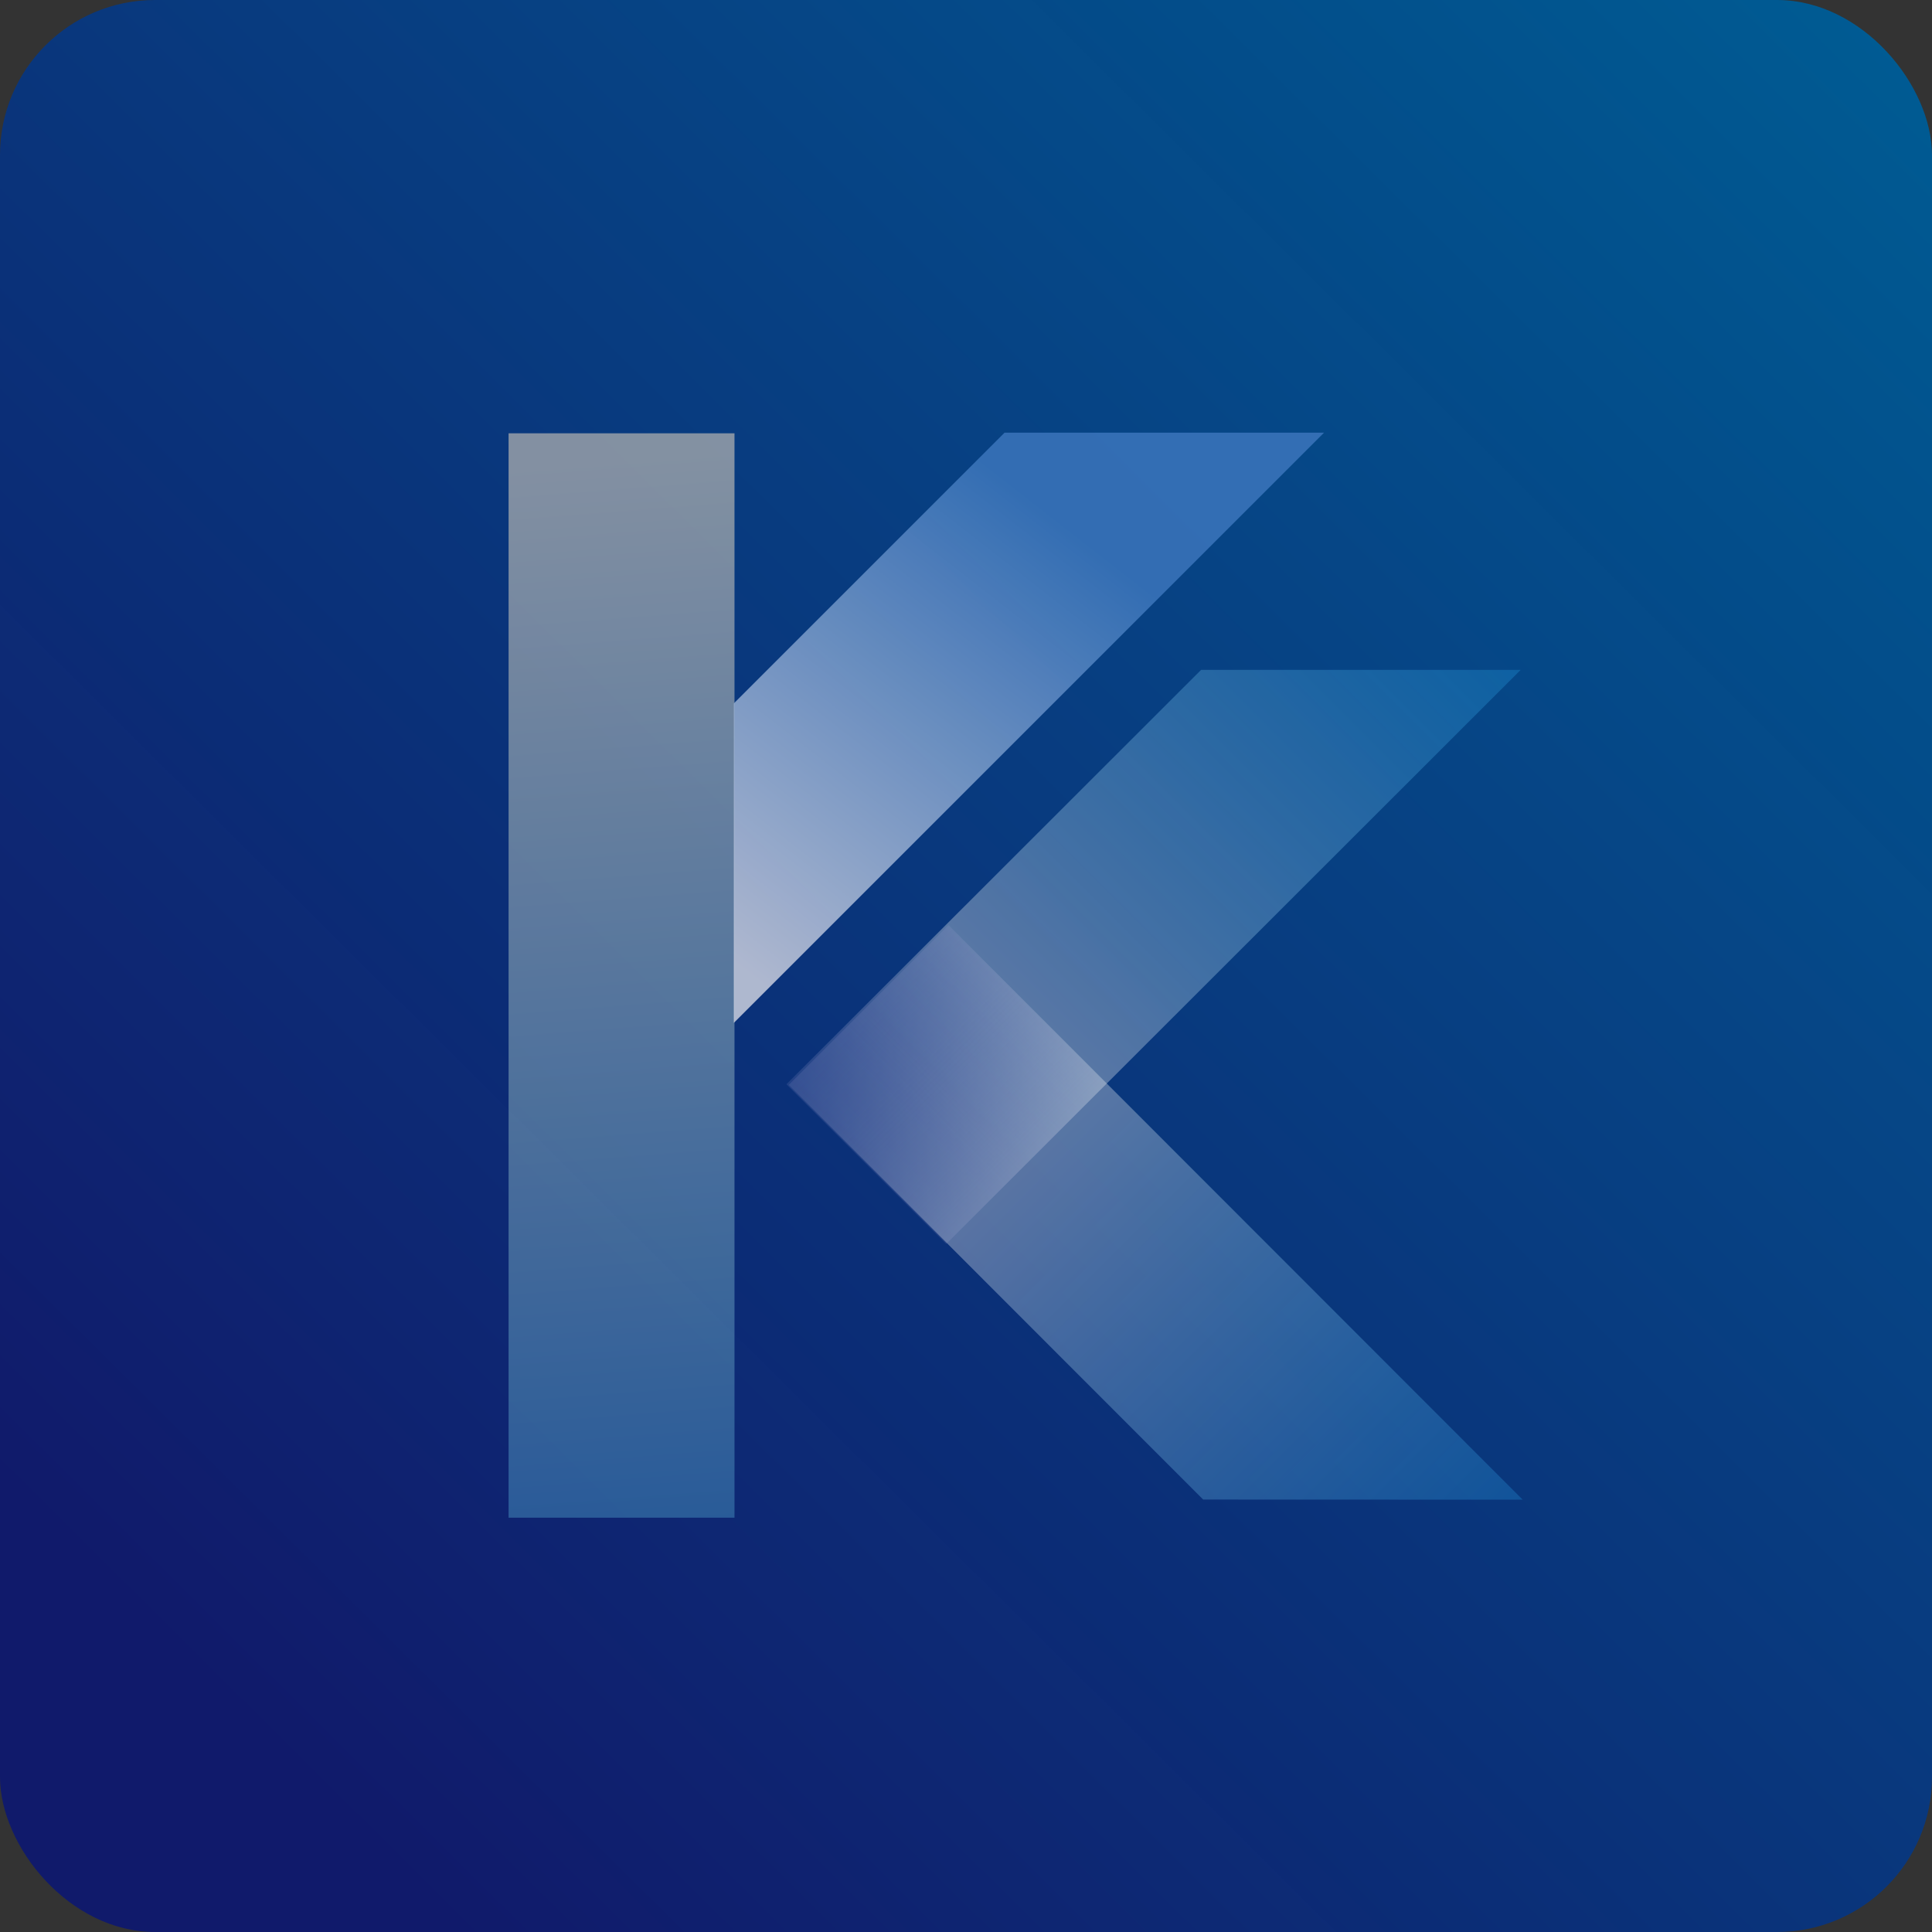 <svg width="1246" height="1246" viewBox="0 0 1246 1246" fill="none" xmlns="http://www.w3.org/2000/svg">
<rect x="0" y="0" width="1246" height="1246" fill="#333333" stroke="none"/>
<rect width="1246" height="1246" rx="100" fill="url(#paint0_linear_153_35)"/>
<path d="M774.624 432.009L980.746 432.01L610.237 802.261L507.212 699.236L774.624 432.009Z" fill="url(#paint1_linear_153_35)" fill-opacity="0.5"/>
<path d="M775.95 967.104L981.999 967.175L611.749 596.666L508.724 699.691L775.95 967.104Z" fill="url(#paint2_linear_153_35)" fill-opacity="0.5"/>
<rect x="328" y="279.446" width="145.699" height="699.356" fill="url(#paint3_linear_153_35)" fill-opacity="0.8"/>
<path d="M647.872 279.026L853.922 279.026L473.278 659.67L473.278 453.619L647.872 279.026Z" fill="url(#paint4_linear_153_35)"/>
<defs>
<linearGradient id="paint0_linear_153_35" x1="1241.82" y1="2.46402e-05" x2="4.183" y2="1246" gradientUnits="userSpaceOnUse">
<stop offset="0.019" stop-color="#01031A" stop-opacity="0.98"/>
<stop offset="0.019" stop-color="#005B93"/>
<stop offset="0.885" stop-color="#0F196D" stop-opacity="0.96"/>
</linearGradient>
<linearGradient id="paint1_linear_153_35" x1="941.137" y1="368.604" x2="558.858" y2="750.883" gradientUnits="userSpaceOnUse">
<stop stop-color="#1FA7F1" stop-opacity="0.5"/>
<stop offset="0.731" stop-color="#E9EDF1" stop-opacity="0.7"/>
<stop offset="1" stop-color="#A4A1D3" stop-opacity="0.3"/>
</linearGradient>
<linearGradient id="paint2_linear_153_35" x1="942.382" y1="1030.59" x2="560.104" y2="648.31" gradientUnits="userSpaceOnUse">
<stop stop-color="#1FA7F1" stop-opacity="0.5"/>
<stop offset="0.731" stop-color="#E9EDF1" stop-opacity="0.7"/>
<stop offset="1" stop-color="#A4A1D3" stop-opacity="0.3"/>
</linearGradient>
<linearGradient id="paint3_linear_153_35" x1="344.027" y1="302.03" x2="400.85" y2="1030.53" gradientUnits="userSpaceOnUse">
<stop stop-color="#A1A6AB"/>
<stop offset="1" stop-color="#2864A1"/>
</linearGradient>
<linearGradient id="paint4_linear_153_35" x1="802.409" y1="227.513" x2="464.956" y2="659.721" gradientUnits="userSpaceOnUse">
<stop offset="0.288" stop-color="#3E78BF" stop-opacity="0.8"/>
<stop offset="0.933" stop-color="#D7D9E5" stop-opacity="0.8"/>
</linearGradient>
</defs>
</svg>
